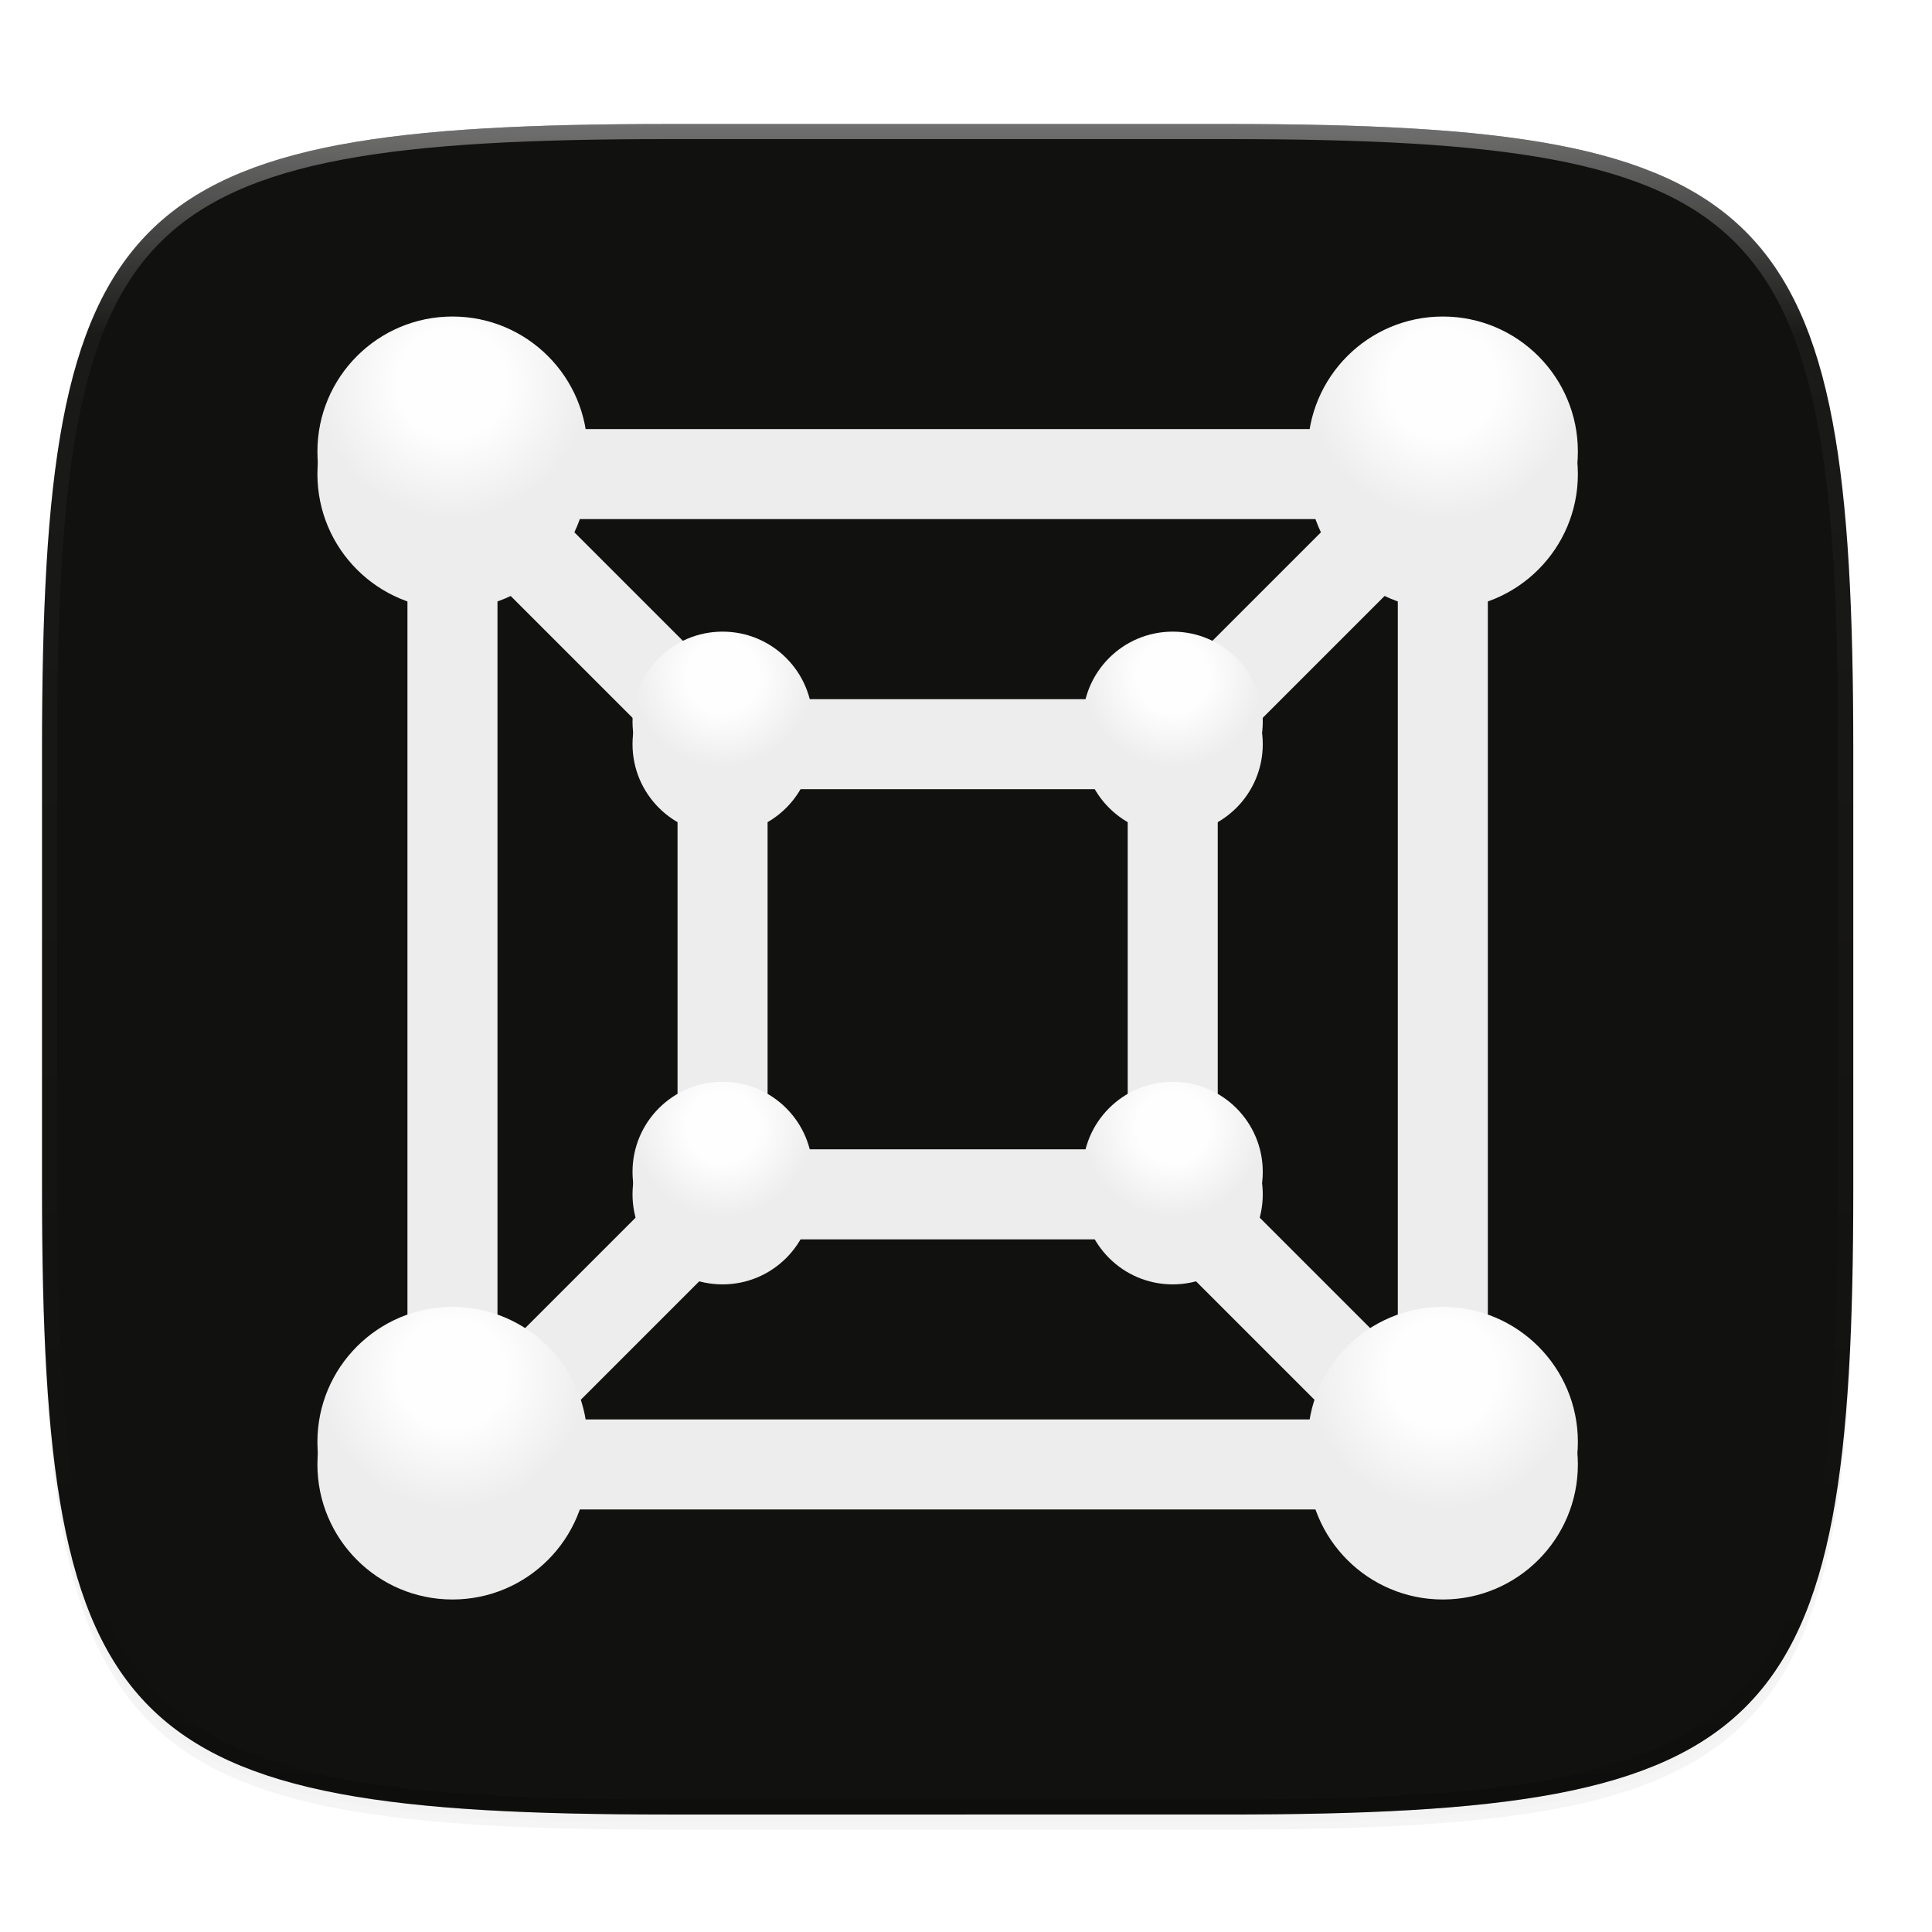 <svg width="256" height="256" version="1.0" xmlns="http://www.w3.org/2000/svg" xmlns:xlink="http://www.w3.org/1999/xlink" enable-background="new">
    <defs>
        <filter id="b" x="-.02" y="-.03" width="1.046" height="1.05" color-interpolation-filters="sRGB">
            <feGaussianBlur stdDeviation="2.32"/>
        </filter>
        <filter id="c" x="-.01" y="-.01" width="1.023" height="1.025" color-interpolation-filters="sRGB">
            <feGaussianBlur stdDeviation="1.16"/>
        </filter>
        <linearGradient id="e" x1="296" x2="296" y1="-212" y2="236" gradientUnits="userSpaceOnUse">
            <stop offset="0" stop-color="#FFFEFE"/>
            <stop offset=".125" stop-color="#FFFEFE" stop-opacity=".098"/>
            <stop offset=".925" stop-opacity=".098"/>
            <stop offset="1" stop-opacity=".498"/>
        </linearGradient>
        <clipPath id="d">
            <path d="M361.938-212C507.235-212 528-191.287 528-46.125v116.25C528 215.286 507.235 236 361.937 236H214.063C68.766 236 48 215.286 48 70.125v-116.25C48-191.287 68.765-212 214.063-212z" fill="#9F4AC8"/>
        </clipPath>
        <radialGradient id="m" cx="134.2" cy="222.988" r="2" gradientTransform="translate(-704.746 -1180.794) scale(5.965)" gradientUnits="userSpaceOnUse" xlink:href="#a"/>
        <linearGradient id="a">
            <stop offset="0" stop-color="#FFFEFE"/>
            <stop offset=".4" stop-color="#FFFEFE"/>
            <stop offset="1" stop-color="#EEEDED"/>
        </linearGradient>
        <radialGradient id="l" cx="134.2" cy="222.988" r="2" gradientTransform="translate(-704.746 -1240.443) scale(5.965)" gradientUnits="userSpaceOnUse" xlink:href="#a"/>
        <radialGradient id="k" cx="134.2" cy="222.988" r="2" gradientTransform="matrix(8.947 0 0 8.947 -1140.78 -1813.039)" gradientUnits="userSpaceOnUse" xlink:href="#a"/>
        <radialGradient id="j" cx="134.2" cy="222.988" r="2" gradientTransform="matrix(8.947 0 0 8.947 -1140.78 -1944.267)" gradientUnits="userSpaceOnUse" xlink:href="#a"/>
        <radialGradient id="i" cx="134.2" cy="222.988" r="2" gradientTransform="translate(-645.097 -1240.443) scale(5.965)" gradientUnits="userSpaceOnUse" xlink:href="#a"/>
        <radialGradient id="h" cx="134.2" cy="222.988" r="2" gradientTransform="translate(-645.097 -1180.794) scale(5.965)" gradientUnits="userSpaceOnUse" xlink:href="#a"/>
        <radialGradient id="g" cx="134.2" cy="222.988" r="2" gradientTransform="matrix(8.947 0 0 8.947 -1009.552 -1813.039)" gradientUnits="userSpaceOnUse" xlink:href="#a"/>
        <radialGradient id="f" cx="134.2" cy="222.988" r="2" gradientTransform="matrix(8.947 0 0 8.947 -1009.552 -1944.267)" gradientUnits="userSpaceOnUse" xlink:href="#a"/>
    </defs>
    <path d="M162.537 62.432c72.648 0 83.031 10.357 83.031 82.937v58.125c0 72.581-10.383 82.938-83.031 82.938H88.599c-72.648 0-83.031-10.357-83.031-82.938V145.37c0-72.58 10.383-82.937 83.031-82.937z" filter="url(#b)" opacity=".2" transform="translate(0 -44)"/>
    <path d="M162.537 61.432c72.648 0 83.031 10.357 83.031 82.937v58.125c0 72.581-10.383 82.938-83.031 82.938H88.599c-72.648 0-83.031-10.357-83.031-82.938V144.37c0-72.58 10.383-82.937 83.031-82.937z" filter="url(#c)" opacity=".1" transform="translate(0 -44)"/>
    <path d="M162.537 16.432c72.648 0 83.031 10.357 83.031 82.937v58.125c0 72.581-10.383 82.938-83.031 82.938H88.599c-72.648 0-83.031-10.357-83.031-82.938V99.37c0-72.58 10.383-82.937 83.031-82.937z" fill="#111110"/>
    <path transform="matrix(.5 0 0 .5 -18.432 122.432)" d="M361.938-212C507.235-212 528-191.287 528-46.125v116.25C528 215.286 507.235 236 361.937 236H214.063C68.766 236 48 215.286 48 70.125v-116.25C48-191.287 68.765-212 214.063-212z" clip-path="url(#d)" fill="none" opacity=".4" stroke-linecap="round" stroke-linejoin="round" stroke-width="8" stroke="url(#e)"/>
    <path d="M63.461 66.325h123.305V189.63H63.461z" fill="none"/>
    <g fill="none" stroke-width="8" stroke="#EEEDED">
        <path d="M155.393 158.257l35.789 35.789M155.393 98.607l35.789-35.789M95.743 158.257l-35.789 35.789M95.743 98.607L59.954 62.818M95.743 98.607h59.65v59.65h-59.65z" stroke-width="11.93"/>
        <path d="M59.954 62.818h131.228v131.228H59.954z" stroke-width="11.93"/>
    </g>
    <circle cx="191.182" cy="62.818" r="17.895" fill="#EEEDED"/>
    <circle cx="191.182" cy="194.046" r="17.895" fill="#EEEDED"/>
    <circle cx="155.393" cy="158.257" r="11.93" fill="#EEEDED"/>
    <circle cx="191.182" cy="59.836" r="17.895" fill="url(#f)"/>
    <circle cx="155.393" cy="98.607" r="11.93" fill="#EEEDED"/>
    <circle cx="191.182" cy="191.064" r="17.895" fill="url(#g)"/>
    <circle cx="155.393" cy="155.274" r="11.93" fill="url(#h)"/>
    <circle cx="155.393" cy="95.625" r="11.93" fill="url(#i)"/>
    <circle cx="59.954" cy="62.818" r="17.895" fill="#EEEDED"/>
    <circle cx="59.954" cy="194.046" r="17.895" fill="#EEEDED"/>
    <circle cx="95.743" cy="98.607" r="11.93" fill="#EEEDED"/>
    <circle cx="95.743" cy="158.257" r="11.93" fill="#EEEDED"/>
    <circle cx="59.954" cy="59.836" r="17.895" fill="url(#j)"/>
    <circle cx="59.954" cy="191.064" r="17.895" fill="url(#k)"/>
    <circle cx="95.743" cy="95.625" r="11.93" fill="url(#l)"/>
    <circle cx="95.743" cy="155.274" r="11.93" fill="url(#m)"/>
</svg>
